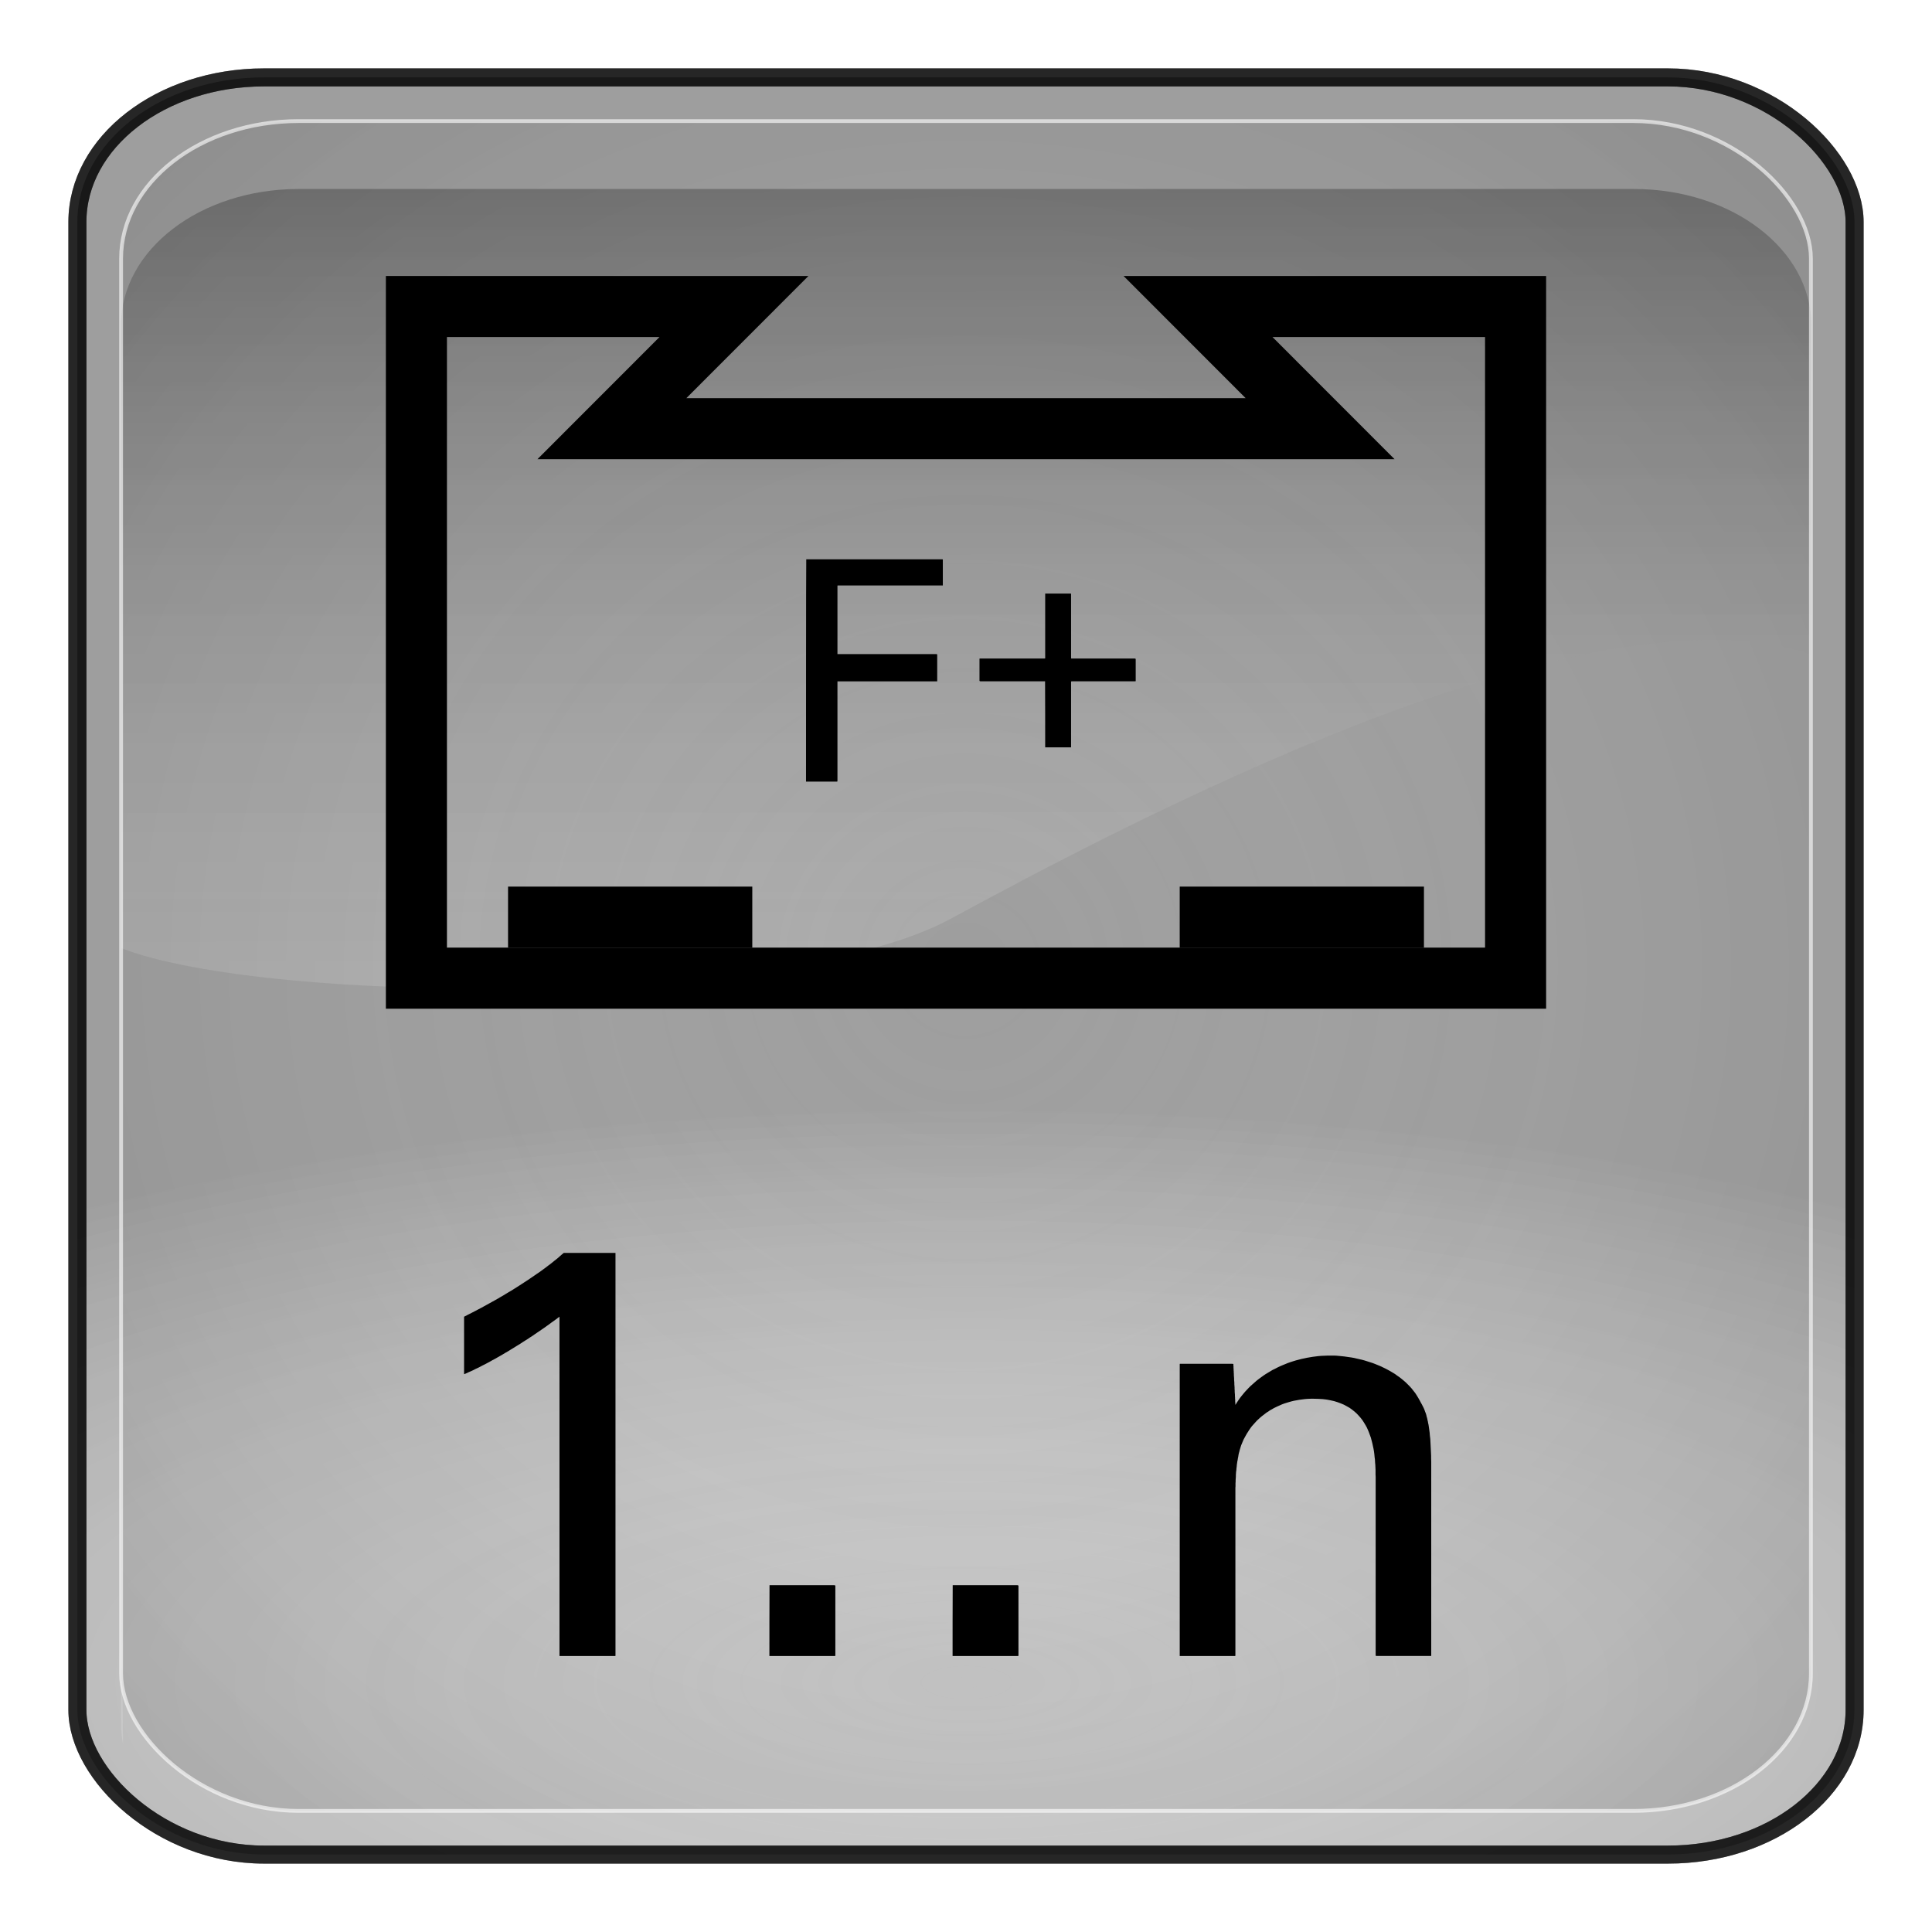 <?xml version="1.0" encoding="UTF-8" standalone="no"?>
<!-- Generator: Adobe Illustrator 16.0.1, SVG Export Plug-In . SVG Version: 6.00 Build 0)  -->

<svg
   xmlns:dc="http://purl.org/dc/elements/1.1/"
   xmlns:cc="http://creativecommons.org/ns#"
   xmlns:rdf="http://www.w3.org/1999/02/22-rdf-syntax-ns#"
   xmlns:svg="http://www.w3.org/2000/svg"
   xmlns="http://www.w3.org/2000/svg"
   xmlns:xlink="http://www.w3.org/1999/xlink"
   xmlns:sodipodi="http://sodipodi.sourceforge.net/DTD/sodipodi-0.dtd"
   xmlns:inkscape="http://www.inkscape.org/namespaces/inkscape"
   version="1.0"
   id="_x31_"
   x="0px"
   y="0px"
   width="350"
   height="350"
   viewBox="0 0 350 350"
   enable-background="new 0 0 612 792"
   xml:space="preserve"
   inkscape:version="0.48.2 r9819"
   sodipodi:docname="7091.svg"><defs
   id="defs35"><radialGradient
     r="333.187"
     fy="710.992"
     fx="373.243"
     cy="710.992"
     cx="373.243"
     gradientTransform="matrix(0.863,1.0667183e-7,-5.1097115e-8,0.314,-147.006,81.558)"
     gradientUnits="userSpaceOnUse"
     id="radialGradient3092"
     xlink:href="#linearGradient5443"
     inkscape:collect="always" /><radialGradient
     r="333.187"
     fy="467.919"
     fx="373.243"
     cy="467.919"
     cx="373.243"
     gradientTransform="matrix(0.835,2.5391117e-7,-2.4564601e-7,0.808,-136.789,-203.153)"
     gradientUnits="userSpaceOnUse"
     id="radialGradient3088"
     xlink:href="#linearGradient5443"
     inkscape:collect="always" /><radialGradient
     r="333.187"
     fy="467.919"
     fx="373.243"
     cy="467.919"
     cx="373.243"
     gradientTransform="matrix(0.835,2.5391117e-7,-2.4564601e-7,0.808,783.121,707.997)"
     gradientUnits="userSpaceOnUse"
     id="radialGradient3736"
     xlink:href="#linearGradient5443"
     inkscape:collect="always" /><linearGradient
     y2="254.735"
     x2="123.476"
     y1="344.038"
     x1="123.506"
     gradientTransform="matrix(2.319,0,0,2.093,-99.178,-231.55)"
     gradientUnits="userSpaceOnUse"
     id="linearGradient3734"
     xlink:href="#linearGradient3187"
     inkscape:collect="always" /><radialGradient
     r="333.187"
     fy="710.992"
     fx="373.243"
     cy="710.992"
     cx="373.243"
     gradientTransform="matrix(0.863,1.0667183e-7,-5.1097115e-8,0.314,772.903,992.708)"
     gradientUnits="userSpaceOnUse"
     id="radialGradient3732"
     xlink:href="#linearGradient5443"
     inkscape:collect="always" /><radialGradient
     r="333.187"
     fy="710.992"
     fx="373.243"
     cy="710.992"
     cx="373.243"
     gradientTransform="matrix(0.863,1.0667183e-7,-5.1097115e-8,0.314,772.903,992.708)"
     gradientUnits="userSpaceOnUse"
     id="radialGradient3722"
     xlink:href="#linearGradient5443"
     inkscape:collect="always" /><radialGradient
     r="333.187"
     fy="467.919"
     fx="373.243"
     cy="467.919"
     cx="373.243"
     gradientTransform="matrix(0.835,2.5391117e-7,-2.4564601e-7,0.808,783.121,707.997)"
     gradientUnits="userSpaceOnUse"
     id="radialGradient3718"
     xlink:href="#linearGradient5443"
     inkscape:collect="always" /><radialGradient
     r="333.187"
     fy="467.919"
     fx="373.243"
     cy="467.919"
     cx="373.243"
     gradientTransform="matrix(0.92,2.7970099e-7,-2.7059634e-7,0.89,-163.703,61.922)"
     gradientUnits="userSpaceOnUse"
     id="radialGradient3703"
     xlink:href="#linearGradient5443"
     inkscape:collect="always" /><linearGradient
     y2="254.735"
     x2="123.476"
     y1="344.038"
     x1="123.506"
     gradientTransform="matrix(2.319,0,0,2.093,-99.178,-231.55)"
     gradientUnits="userSpaceOnUse"
     id="linearGradient3701"
     xlink:href="#linearGradient3187"
     inkscape:collect="always" /><radialGradient
     r="333.187"
     fy="710.992"
     fx="373.243"
     cy="710.992"
     cx="373.243"
     gradientTransform="matrix(0.95,1.1750652e-7,-5.6287062e-8,0.346,-174.959,375.55)"
     gradientUnits="userSpaceOnUse"
     id="radialGradient3699"
     xlink:href="#linearGradient5443"
     inkscape:collect="always" /><radialGradient
     r="333.187"
     fy="467.919"
     fx="373.243"
     cy="467.919"
     cx="373.243"
     gradientTransform="matrix(0.92,2.7970099e-7,-2.7059634e-7,0.89,-163.703,61.922)"
     gradientUnits="userSpaceOnUse"
     id="radialGradient3680"
     xlink:href="#linearGradient5443"
     inkscape:collect="always" /><linearGradient
     y2="254.735"
     x2="123.476"
     y1="344.038"
     x1="123.506"
     gradientTransform="matrix(2.319,0,0,2.093,-99.178,-231.55)"
     gradientUnits="userSpaceOnUse"
     id="linearGradient3678"
     xlink:href="#linearGradient3187"
     inkscape:collect="always" /><radialGradient
     r="333.187"
     fy="710.992"
     fx="373.243"
     cy="710.992"
     cx="373.243"
     gradientTransform="matrix(0.95,1.1750652e-7,-5.6287062e-8,0.346,-174.959,375.55)"
     gradientUnits="userSpaceOnUse"
     id="radialGradient3676"
     xlink:href="#linearGradient5443"
     inkscape:collect="always" /><radialGradient
     r="333.187"
     fy="467.919"
     fx="373.243"
     cy="467.919"
     cx="373.243"
     gradientTransform="matrix(0.92,2.7970099e-7,-2.7059634e-7,0.89,-163.703,61.922)"
     gradientUnits="userSpaceOnUse"
     id="radialGradient3654"
     xlink:href="#linearGradient5443"
     inkscape:collect="always" /><linearGradient
     y2="254.735"
     x2="123.476"
     y1="344.038"
     x1="123.506"
     gradientTransform="matrix(2.319,0,0,2.093,-99.178,-231.55)"
     gradientUnits="userSpaceOnUse"
     id="linearGradient3652"
     xlink:href="#linearGradient3187"
     inkscape:collect="always" /><radialGradient
     r="333.187"
     fy="710.992"
     fx="373.243"
     cy="710.992"
     cx="373.243"
     gradientTransform="matrix(0.95,1.1750652e-7,-5.6287062e-8,0.346,-174.959,375.55)"
     gradientUnits="userSpaceOnUse"
     id="radialGradient3650"
     xlink:href="#linearGradient5443"
     inkscape:collect="always" /><radialGradient
     r="333.187"
     fy="467.919"
     fx="373.243"
     cy="467.919"
     cx="373.243"
     gradientTransform="matrix(0.92,2.7970099e-7,-2.7059634e-7,0.89,-163.703,61.922)"
     gradientUnits="userSpaceOnUse"
     id="radialGradient3627"
     xlink:href="#linearGradient5443"
     inkscape:collect="always" /><linearGradient
     y2="254.735"
     x2="123.476"
     y1="344.038"
     x1="123.506"
     gradientTransform="matrix(2.319,0,0,2.093,-99.178,-231.55)"
     gradientUnits="userSpaceOnUse"
     id="linearGradient3625"
     xlink:href="#linearGradient3187"
     inkscape:collect="always" /><radialGradient
     r="333.187"
     fy="710.992"
     fx="373.243"
     cy="710.992"
     cx="373.243"
     gradientTransform="matrix(0.95,1.1750652e-7,-5.6287062e-8,0.346,-174.959,375.55)"
     gradientUnits="userSpaceOnUse"
     id="radialGradient3623"
     xlink:href="#linearGradient5443"
     inkscape:collect="always" /><radialGradient
     r="333.187"
     fy="467.919"
     fx="373.243"
     cy="467.919"
     cx="373.243"
     gradientTransform="matrix(0.92,2.7970099e-7,-2.7059634e-7,0.89,-163.703,61.922)"
     gradientUnits="userSpaceOnUse"
     id="radialGradient3599"
     xlink:href="#linearGradient5443"
     inkscape:collect="always" /><linearGradient
     y2="254.735"
     x2="123.476"
     y1="344.038"
     x1="123.506"
     gradientTransform="matrix(2.319,0,0,2.093,-99.178,-231.55)"
     gradientUnits="userSpaceOnUse"
     id="linearGradient3597"
     xlink:href="#linearGradient3187"
     inkscape:collect="always" /><radialGradient
     r="333.187"
     fy="710.992"
     fx="373.243"
     cy="710.992"
     cx="373.243"
     gradientTransform="matrix(0.95,1.1750652e-7,-5.6287062e-8,0.346,-174.959,375.55)"
     gradientUnits="userSpaceOnUse"
     id="radialGradient3595"
     xlink:href="#linearGradient5443"
     inkscape:collect="always" /><radialGradient
     r="333.187"
     fy="467.919"
     fx="373.243"
     cy="467.919"
     cx="373.243"
     gradientTransform="matrix(0.92,2.7970099e-7,-2.7059634e-7,0.89,-163.703,61.922)"
     gradientUnits="userSpaceOnUse"
     id="radialGradient3525"
     xlink:href="#linearGradient5443"
     inkscape:collect="always" /><linearGradient
     y2="254.735"
     x2="123.476"
     y1="344.038"
     x1="123.506"
     gradientTransform="matrix(2.319,0,0,2.093,-99.178,-231.55)"
     gradientUnits="userSpaceOnUse"
     id="linearGradient3523"
     xlink:href="#linearGradient3187"
     inkscape:collect="always" /><radialGradient
     r="333.187"
     fy="710.992"
     fx="373.243"
     cy="710.992"
     cx="373.243"
     gradientTransform="matrix(0.95,1.1750652e-7,-5.6287062e-8,0.346,-174.959,375.55)"
     gradientUnits="userSpaceOnUse"
     id="radialGradient3521"
     xlink:href="#linearGradient5443"
     inkscape:collect="always" /><radialGradient
     r="333.187"
     fy="467.919"
     fx="373.243"
     cy="467.919"
     cx="373.243"
     gradientTransform="matrix(0.92,2.7970099e-7,-2.7059634e-7,0.89,-163.703,61.922)"
     gradientUnits="userSpaceOnUse"
     id="radialGradient3497"
     xlink:href="#linearGradient5443"
     inkscape:collect="always" /><linearGradient
     y2="254.735"
     x2="123.476"
     y1="344.038"
     x1="123.506"
     gradientTransform="matrix(2.319,0,0,2.093,-99.178,-231.55)"
     gradientUnits="userSpaceOnUse"
     id="linearGradient3495"
     xlink:href="#linearGradient3187"
     inkscape:collect="always" /><radialGradient
     r="333.187"
     fy="710.992"
     fx="373.243"
     cy="710.992"
     cx="373.243"
     gradientTransform="matrix(0.95,1.1750652e-7,-5.6287062e-8,0.346,-174.959,375.55)"
     gradientUnits="userSpaceOnUse"
     id="radialGradient3493"
     xlink:href="#linearGradient5443"
     inkscape:collect="always" /><linearGradient
     id="linearGradient5443"><stop
       id="stop5445"
       offset="0"
       style="stop-color:#ffffff;stop-opacity:0;" /><stop
       id="stop5447"
       offset="1"
       style="stop-color:#000000;stop-opacity:0.34;" /></linearGradient><linearGradient
     id="linearGradient3157"><stop
       style="stop-color:#49bcff;stop-opacity:1;"
       offset="0"
       id="stop3159" /><stop
       style="stop-color:#494c96;stop-opacity:1;"
       offset="1"
       id="stop3161" /></linearGradient><linearGradient
     id="linearGradient3171"><stop
       id="stop3173"
       offset="0"
       style="stop-color:#49bcff;stop-opacity:1;" /><stop
       id="stop3175"
       offset="1"
       style="stop-color:#494cdc;stop-opacity:1;" /></linearGradient><linearGradient
     id="linearGradient3187"><stop
       style="stop-color:#ffffff;stop-opacity:0.396;"
       offset="0"
       id="stop3189" /><stop
       style="stop-color:#000000;stop-opacity:1;"
       offset="1"
       id="stop3191" /></linearGradient><linearGradient
     id="linearGradient4395"><stop
       style="stop-color:#110084;stop-opacity:1;"
       offset="0"
       id="stop4397" /><stop
       style="stop-color:#a695ff;stop-opacity:1;"
       offset="1"
       id="stop4399" /></linearGradient><linearGradient
     id="linearGradient4383"><stop
       style="stop-color:#00037f;stop-opacity:1;"
       offset="0"
       id="stop4385" /><stop
       style="stop-color:#00037f;stop-opacity:0;"
       offset="1"
       id="stop4387" /></linearGradient><inkscape:perspective
     sodipodi:type="inkscape:persp3d"
     inkscape:vp_x="0 : 526.18109 : 1"
     inkscape:vp_y="0 : 1000 : 0"
     inkscape:vp_z="744.09448 : 526.18109 : 1"
     inkscape:persp3d-origin="372.04724 : 350.78739 : 1"
     id="perspective3214" /><linearGradient
     inkscape:collect="always"
     xlink:href="#linearGradient4383"
     id="linearGradient4389"
     x1="371.422"
     y1="298.594"
     x2="396.912"
     y2="655.451"
     gradientUnits="userSpaceOnUse" /><linearGradient
     inkscape:collect="always"
     xlink:href="#linearGradient4395"
     id="linearGradient4401"
     x1="360.498"
     y1="167.504"
     x2="360.498"
     y2="540.867"
     gradientUnits="userSpaceOnUse" /><linearGradient
     inkscape:collect="always"
     xlink:href="#linearGradient3187"
     id="linearGradient4562"
     gradientUnits="userSpaceOnUse"
     gradientTransform="matrix(2.319,0,0,2.093,93.115,-256.85)"
     x1="123.506"
     y1="344.038"
     x2="123.476"
     y2="254.735" /><radialGradient
     inkscape:collect="always"
     xlink:href="#linearGradient3171"
     id="radialGradient4569"
     gradientUnits="userSpaceOnUse"
     gradientTransform="matrix(0.92,2.7970099e-7,-2.7059634e-7,0.89,28.59,48.634)"
     cx="373.243"
     cy="467.919"
     fx="373.243"
     fy="467.919"
     r="333.187" /><radialGradient
     inkscape:collect="always"
     xlink:href="#linearGradient3157"
     id="radialGradient4572"
     gradientUnits="userSpaceOnUse"
     gradientTransform="matrix(0.95,1.1750652e-7,-5.6287062e-8,0.346,17.335,362.442)"
     cx="373.243"
     cy="710.992"
     fx="373.243"
     fy="710.992"
     r="333.187" /><filter
     inkscape:collect="always"
     id="filter4659"
     color-interpolation-filters="sRGB"><feGaussianBlur
       inkscape:collect="always"
       stdDeviation="2.775"
       id="feGaussianBlur4661" /></filter><radialGradient
     inkscape:collect="always"
     xlink:href="#linearGradient3157"
     id="radialGradient4766"
     gradientUnits="userSpaceOnUse"
     gradientTransform="matrix(0.95,1.1750652e-7,-5.6287062e-8,0.346,17.335,362.442)"
     cx="373.243"
     cy="710.992"
     fx="373.243"
     fy="710.992"
     r="333.187" /><radialGradient
     inkscape:collect="always"
     xlink:href="#linearGradient3171"
     id="radialGradient4768"
     gradientUnits="userSpaceOnUse"
     gradientTransform="matrix(0.92,2.7970099e-7,-2.7059634e-7,0.89,28.59,48.634)"
     cx="373.243"
     cy="467.919"
     fx="373.243"
     fy="467.919"
     r="333.187" /><linearGradient
     inkscape:collect="always"
     xlink:href="#linearGradient3187"
     id="linearGradient4770"
     gradientUnits="userSpaceOnUse"
     gradientTransform="matrix(2.319,0,0,2.093,93.115,-256.85)"
     x1="123.506"
     y1="344.038"
     x2="123.476"
     y2="254.735" /><linearGradient
     inkscape:collect="always"
     xlink:href="#linearGradient3187"
     id="linearGradient4773"
     gradientUnits="userSpaceOnUse"
     gradientTransform="matrix(2.319,0,0,2.093,93.115,-256.85)"
     x1="123.506"
     y1="344.038"
     x2="123.476"
     y2="254.735" /><radialGradient
     inkscape:collect="always"
     xlink:href="#linearGradient3171"
     id="radialGradient4776"
     gradientUnits="userSpaceOnUse"
     gradientTransform="matrix(0.92,2.7970099e-7,-2.7059634e-7,0.89,28.59,48.634)"
     cx="373.243"
     cy="467.919"
     fx="373.243"
     fy="467.919"
     r="333.187" /><radialGradient
     inkscape:collect="always"
     xlink:href="#linearGradient3157"
     id="radialGradient4779"
     gradientUnits="userSpaceOnUse"
     gradientTransform="matrix(0.95,1.1750652e-7,-5.6287062e-8,0.346,17.335,362.442)"
     cx="373.243"
     cy="710.992"
     fx="373.243"
     fy="710.992"
     r="333.187" /><radialGradient
     inkscape:collect="always"
     xlink:href="#linearGradient3157"
     id="radialGradient4790"
     gradientUnits="userSpaceOnUse"
     gradientTransform="matrix(0.95,1.1750652e-7,-5.6287062e-8,0.346,17.335,362.442)"
     cx="373.243"
     cy="710.992"
     fx="373.243"
     fy="710.992"
     r="333.187" /><radialGradient
     inkscape:collect="always"
     xlink:href="#linearGradient3171"
     id="radialGradient4792"
     gradientUnits="userSpaceOnUse"
     gradientTransform="matrix(0.92,2.7970099e-7,-2.7059634e-7,0.89,28.59,48.634)"
     cx="373.243"
     cy="467.919"
     fx="373.243"
     fy="467.919"
     r="333.187" /><linearGradient
     inkscape:collect="always"
     xlink:href="#linearGradient3187"
     id="linearGradient4794"
     gradientUnits="userSpaceOnUse"
     gradientTransform="matrix(2.319,0,0,2.093,93.115,-256.85)"
     x1="123.506"
     y1="344.038"
     x2="123.476"
     y2="254.735" /><linearGradient
     inkscape:collect="always"
     xlink:href="#linearGradient3187"
     id="linearGradient4799"
     gradientUnits="userSpaceOnUse"
     gradientTransform="matrix(2.319,0,0,2.093,93.115,-256.85)"
     x1="123.506"
     y1="344.038"
     x2="123.476"
     y2="254.735" /><radialGradient
     inkscape:collect="always"
     xlink:href="#linearGradient3171"
     id="radialGradient4802"
     gradientUnits="userSpaceOnUse"
     gradientTransform="matrix(0.92,2.7970099e-7,-2.7059634e-7,0.89,28.59,48.634)"
     cx="373.243"
     cy="467.919"
     fx="373.243"
     fy="467.919"
     r="333.187" /><radialGradient
     inkscape:collect="always"
     xlink:href="#linearGradient3157"
     id="radialGradient4805"
     gradientUnits="userSpaceOnUse"
     gradientTransform="matrix(0.95,1.1750652e-7,-5.6287062e-8,0.346,17.335,362.442)"
     cx="373.243"
     cy="710.992"
     fx="373.243"
     fy="710.992"
     r="333.187" /><radialGradient
     inkscape:collect="always"
     xlink:href="#linearGradient3157"
     id="radialGradient4820"
     gradientUnits="userSpaceOnUse"
     gradientTransform="matrix(0.95,1.1750652e-7,-5.6287062e-8,0.346,17.335,362.442)"
     cx="373.243"
     cy="710.992"
     fx="373.243"
     fy="710.992"
     r="333.187" /><radialGradient
     inkscape:collect="always"
     xlink:href="#linearGradient3171"
     id="radialGradient4822"
     gradientUnits="userSpaceOnUse"
     gradientTransform="matrix(0.92,2.7970099e-7,-2.7059634e-7,0.89,28.59,48.634)"
     cx="373.243"
     cy="467.919"
     fx="373.243"
     fy="467.919"
     r="333.187" /><linearGradient
     inkscape:collect="always"
     xlink:href="#linearGradient3187"
     id="linearGradient4824"
     gradientUnits="userSpaceOnUse"
     gradientTransform="matrix(2.319,0,0,2.093,93.115,-256.85)"
     x1="123.506"
     y1="344.038"
     x2="123.476"
     y2="254.735" /><linearGradient
     inkscape:collect="always"
     xlink:href="#linearGradient3187"
     id="linearGradient4827"
     gradientUnits="userSpaceOnUse"
     gradientTransform="matrix(2.319,0,0,2.093,-99.178,-231.55)"
     x1="123.506"
     y1="344.038"
     x2="123.476"
     y2="254.735" /><radialGradient
     inkscape:collect="always"
     xlink:href="#linearGradient5443"
     id="radialGradient4832"
     gradientUnits="userSpaceOnUse"
     gradientTransform="matrix(0.92,2.7970099e-7,-2.7059634e-7,0.89,-163.703,61.922)"
     cx="373.243"
     cy="467.919"
     fx="373.243"
     fy="467.919"
     r="333.187" /><radialGradient
     inkscape:collect="always"
     xlink:href="#linearGradient5443"
     id="radialGradient4835"
     gradientUnits="userSpaceOnUse"
     gradientTransform="matrix(0.95,1.1750652e-7,-5.6287062e-8,0.346,-174.959,375.55)"
     cx="373.243"
     cy="710.992"
     fx="373.243"
     fy="710.992"
     r="333.187" /><filter
     inkscape:collect="always"
     id="filter5511"
     color-interpolation-filters="sRGB"><feGaussianBlur
       inkscape:collect="always"
       stdDeviation="3.237"
       id="feGaussianBlur5513" /></filter><radialGradient
     inkscape:collect="always"
     xlink:href="#linearGradient5443-5"
     id="radialGradient4835-3"
     gradientUnits="userSpaceOnUse"
     gradientTransform="matrix(0.95,1.1750652e-7,-5.6287062e-8,0.346,317.806,185.688)"
     cx="373.243"
     cy="710.992"
     fx="373.243"
     fy="710.992"
     r="333.187" /><linearGradient
     id="linearGradient5443-5"><stop
       id="stop5445-4"
       offset="0"
       style="stop-color:#ffffff;stop-opacity:0;" /><stop
       id="stop5447-3"
       offset="1"
       style="stop-color:#000000;stop-opacity:0.34;" /></linearGradient><radialGradient
     inkscape:collect="always"
     xlink:href="#linearGradient5443"
     id="radialGradient3272"
     gradientUnits="userSpaceOnUse"
     gradientTransform="matrix(0.95,1.1750652e-7,-5.6287062e-8,0.346,-174.959,375.55)"
     cx="373.243"
     cy="710.992"
     fx="373.243"
     fy="710.992"
     r="333.187" /><linearGradient
     inkscape:collect="always"
     xlink:href="#linearGradient3187"
     id="linearGradient3274"
     gradientUnits="userSpaceOnUse"
     gradientTransform="matrix(2.319,0,0,2.093,-99.178,-231.55)"
     x1="123.506"
     y1="344.038"
     x2="123.476"
     y2="254.735" /><radialGradient
     inkscape:collect="always"
     xlink:href="#linearGradient5443"
     id="radialGradient3276"
     gradientUnits="userSpaceOnUse"
     gradientTransform="matrix(0.92,2.7970099e-7,-2.7059634e-7,0.89,-163.703,61.922)"
     cx="373.243"
     cy="467.919"
     fx="373.243"
     fy="467.919"
     r="333.187" /></defs><sodipodi:namedview
   pagecolor="#ffffff"
   bordercolor="#666666"
   borderopacity="1"
   objecttolerance="10"
   gridtolerance="10"
   guidetolerance="10"
   inkscape:pageopacity="0"
   inkscape:pageshadow="2"
   inkscape:window-width="1920"
   inkscape:window-height="1068"
   id="namedview33"
   showgrid="false"
   inkscape:zoom="0.84281414"
   inkscape:cx="-33.668415"
   inkscape:cy="244.72113"
   inkscape:window-x="0"
   inkscape:window-y="0"
   inkscape:window-maximized="1"
   inkscape:current-layer="_x31_"
   fit-margin-top="0"
   fit-margin-left="0"
   fit-margin-right="0"
   fit-margin-bottom="0" />









<g
   id="g3303"
   transform="translate(-4.0524846e-6,3.5529444e-6)"><rect
     inkscape:export-ydpi="29.879425"
     inkscape:export-xdpi="29.879425"
     inkscape:export-filename="C:\Documents and Settings\adscro24\Desktop\128.png"
     style="opacity:0.613;fill:#464646;fill-opacity:0.785;stroke:none;filter:url(#filter4659)"
     id="rect3279"
     width="152.938"
     height="152.938"
     x="135.394"
     y="48.637"
     rx="16.068"
     ry="12.452"
     transform="matrix(2.105,0,0,2.105,-271.003,-88.367)" /><rect
     inkscape:export-ydpi="29.879425"
     inkscape:export-xdpi="29.879425"
     inkscape:export-filename="C:\Documents and Settings\adscro24\Desktop\128.png"
     style="opacity:0.613;fill:url(#radialGradient3092);fill-opacity:1;stroke:#000000;stroke-width:3.268;stroke-miterlimit:4;stroke-opacity:1;stroke-dasharray:none"
     id="rect3155"
     width="321.958"
     height="321.958"
     x="14.021"
     y="14.021"
     rx="33.825"
     ry="26.214" /><path
     transform="matrix(0.908,0,0,0.908,11.82,-259.365)"
     inkscape:export-ydpi="29.879425"
     inkscape:export-xdpi="29.879425"
     inkscape:export-filename="C:\Documents and Settings\adscro24\Desktop\128.png"
     inkscape:connector-curvature="0"
     style="opacity:0.613;fill:url(#linearGradient3734);fill-opacity:1;stroke:none;filter:url(#filter5511)"
     d="m 46.582,323.349 c -19.627,0 -35.443,12.098 -35.443,27.142 l 0,124.309 c 29.255,11.386 132.701,11.896 165.405,-5.79 33.328,-18.024 127.544,-68.443 171.825,-52.721 l 0,-65.798 c 0,-15.044 -15.799,-27.142 -35.426,-27.142 l -266.361,0 z M 11.139,586.82 l 0,42.884 c 0,1.331 0.143,2.636 0.383,3.915 -0.119,-12.811 -0.26,-28.889 -0.383,-46.799 z"
     id="rect3177" /><rect
     inkscape:export-ydpi="29.879425"
     inkscape:export-xdpi="29.879425"
     inkscape:export-filename="C:\Documents and Settings\adscro24\Desktop\128.png"
     style="opacity:0.613;fill:url(#radialGradient3088);fill-opacity:1;stroke:#ffffff;stroke-width:0.69;stroke-linecap:square;stroke-miterlimit:4;stroke-opacity:1;stroke-dasharray:none"
     id="rect3473"
     width="306.124"
     height="306.124"
     x="21.938"
     y="21.938"
     rx="32.162"
     ry="24.925" /><rect
     inkscape:export-ydpi="29.879425"
     inkscape:export-xdpi="29.879425"
     inkscape:export-filename="C:\Documents and Settings\adscro24\Desktop\128.png"
     style="opacity:0.613;fill:#ffffff;fill-opacity:0;stroke:#000000;stroke-width:3.268;stroke-miterlimit:4;stroke-opacity:1;stroke-dasharray:none"
     id="rect3155-2"
     width="321.958"
     height="321.958"
     x="14.021"
     y="14.021"
     rx="33.825"
     ry="26.214" /><g
     transform="translate(400.391,135.821)"
     style="fill:#000000;fill-opacity:1;stroke:none"
     id="LWPOLYLINE_2_-2">
	
		
</g></g><g
   id="g3000"
   transform="matrix(0.5,0,0,0.5,22,-23)"><g
     style="fill:#000000;fill-opacity:1;stroke:none"
     id="LWPOLYLINE">
	
		<path
   style="fill:#000000;fill-opacity:1;stroke:none"
   id="path4"
   d="m 158.72,646 c 0.151,0 0.324,0 0.324,0 h 0.237 0.303 0.367 0.411 0.475 0.497 0.562 0.584 0.626 0.648 0.691 0.691 0.734 0.734 0.734 0.757 0.777 0.757 0.756 0.756 0.734 0.713 0.714 0.669 0.648 0.627 0.604 0.54 0.519 0.454 0.41 0.367 0.303 0.237 c 0.173,0 0.281,0 0.281,0 0.043,0 0.043,-0.303 0.043,-0.303 v -0.777 -1.297 -1.729 -2.203 -2.591 -2.982 -3.326 -3.674 -3.932 -4.234 -4.494 -4.709 -4.883 -5.1 -5.186 -5.314 -5.357 -5.445 -5.486 -5.488 -5.443 -5.359 -5.314 -5.186 -5.098 -4.883 -4.711 -4.492 -4.236 -3.932 -3.672 -3.328 -2.98 -2.594 -2.203 -1.729 -1.297 -0.777 -0.303 c -0.13,0 -0.303,0 -0.303,0 h -0.216 -0.281 -0.345 -0.368 -0.432 -0.476 -0.519 -0.54 -0.583 -0.605 -0.626 -0.648 -0.67 -0.691 -0.691 -0.691 -0.713 -0.691 -0.713 -0.691 -0.669 -0.67 -0.648 -0.648 -0.604 -0.562 -0.562 -0.497 -0.476 -0.432 -0.39 -0.324 -0.28 -0.238 c -0.15,0 -0.259,0 -0.259,0 -0.021,0 -0.67,0.562 -0.67,0.562 l -0.648,0.562 -0.669,0.604 -0.691,0.562 -0.713,0.561 -0.735,0.605 -0.756,0.605 -0.777,0.562 -0.778,0.604 -0.82,0.605 -0.821,0.605 -0.843,0.604 -0.843,0.562 -0.864,0.605 -0.886,0.604 -0.886,0.605 -0.907,0.605 -0.929,0.605 -0.93,0.604 -0.929,0.605 -0.95,0.605 -0.951,0.605 -0.972,0.604 -0.973,0.562 -0.993,0.605 -0.973,0.604 -0.994,0.562 -1.015,0.605 -0.994,0.561 -1.016,0.562 -1.016,0.561 -1.016,0.562 -1.015,0.562 -1.016,0.561 -1.016,0.52 -1.037,0.561 -1.016,0.52 -1.015,0.518 -1.016,0.52 -1.016,0.518 c 0,0.131 0,0.346 0,0.346 v 0.217 0.346 0.346 0.432 0.475 0.52 0.562 0.604 0.648 0.691 0.691 0.734 0.734 0.734 0.779 0.777 0.777 0.777 0.777 0.779 0.777 0.734 0.734 0.691 0.648 0.648 0.604 0.562 0.52 0.475 0.432 0.389 0.303 0.26 c 0,0.172 0,0.303 0,0.303 0,0.043 0.8,-0.303 0.8,-0.303 l 0.799,-0.389 0.821,-0.346 0.843,-0.389 0.842,-0.434 0.843,-0.389 0.864,-0.432 0.886,-0.475 0.886,-0.434 0.886,-0.475 0.886,-0.475 0.908,-0.52 0.907,-0.475 0.907,-0.52 0.907,-0.518 0.907,-0.518 0.93,-0.562 0.907,-0.52 0.907,-0.561 0.929,-0.562 0.907,-0.561 0.908,-0.562 0.929,-0.562 0.907,-0.604 0.886,-0.562 0.907,-0.562 0.886,-0.604 0.886,-0.562 0.864,-0.605 0.886,-0.604 0.843,-0.562 0.864,-0.605 0.821,-0.561 0.843,-0.605 0.799,-0.562 0.8,-0.604 0.799,-0.562 0.778,-0.562 0.756,-0.561 0.734,-0.562 V 646 z"
   stroke-miterlimit="10"
   inkscape:connector-curvature="0" />
</g><g
     style="fill:#000000;fill-opacity:1;stroke:none"
     id="LWPOLYLINE_1_">
	
		<path
   style="fill:#000000;fill-opacity:1;stroke:none"
   id="path7"
   d="m 234.769,646 c 0.173,0 0.367,0 0.367,0 h 0.303 0.346 0.433 0.475 0.562 0.604 0.648 0.691 0.734 0.756 0.8 0.843 0.842 0.864 0.886 0.886 0.908 0.886 0.886 0.886 0.864 0.864 0.82 0.8 0.777 0.734 0.691 0.648 0.605 0.54 0.475 0.433 0.367 0.281 c 0.216,0 0.345,0 0.345,0 0.044,-0.215 0.044,-0.432 0.044,-0.432 v -0.303 -0.389 -0.432 -0.562 -0.562 -0.646 -0.691 -0.734 -0.822 -0.82 -0.865 -0.863 -0.908 -0.949 -0.951 -0.951 -0.949 -0.994 -0.951 -0.951 -0.906 -0.908 -0.908 -0.863 -0.82 -0.779 -0.777 -0.691 -0.648 -0.561 -0.52 -0.475 -0.389 -0.303 -0.217 c -0.173,-0.172 -0.389,-0.172 -0.389,-0.172 h -0.281 -0.367 -0.433 -0.475 -0.54 -0.605 -0.648 -0.691 -0.734 -0.777 -0.8 -0.82 -0.864 -0.864 -0.886 -0.886 -0.886 -0.908 -0.886 -0.886 -0.864 -0.842 -0.843 -0.8 -0.756 -0.734 -0.691 -0.648 -0.604 -0.562 -0.475 -0.433 -0.346 -0.303 c -0.194,0 -0.323,0 -0.323,0 -0.044,-0.004 -0.044,25.662 -0.044,25.662 z"
   stroke-miterlimit="10"
   inkscape:connector-curvature="0" />
</g><g
     style="fill:#000000;fill-opacity:1;stroke:none"
     id="LWPOLYLINE_2_">
	
		<path
   style="fill:#000000;fill-opacity:1;stroke:none"
   id="path10"
   d="m 301.139,646 c 0.173,0 0.367,0 0.367,0 h 0.303 0.346 0.432 0.476 0.562 0.605 0.648 0.69 0.735 0.777 0.778 0.82 0.864 0.864 0.864 0.907 0.907 0.908 0.863 0.908 0.864 0.82 0.864 0.778 0.777 0.734 0.691 0.648 0.604 0.519 0.519 0.433 0.346 0.259 c 0.216,0 0.346,0 0.346,0 0.043,-0.215 0.043,-0.432 0.043,-0.432 v -0.303 -0.389 -0.432 -0.562 -0.562 -0.646 -0.691 -0.734 -0.822 -0.82 -0.865 -0.863 -0.908 -0.949 -0.951 -0.951 -0.949 -0.994 -0.951 -0.951 -0.906 -0.908 -0.908 -0.863 -0.82 -0.779 -0.777 -0.691 -0.648 -0.561 -0.52 -0.475 -0.389 -0.303 -0.217 c -0.173,-0.172 -0.389,-0.172 -0.389,-0.172 h -0.259 -0.346 -0.433 -0.519 -0.519 -0.604 -0.648 -0.691 -0.734 -0.777 -0.778 -0.864 -0.82 -0.864 -0.908 -0.863 -0.908 -0.907 -0.907 -0.864 -0.864 -0.864 -0.82 -0.778 -0.777 -0.735 -0.69 -0.648 -0.605 -0.562 -0.476 -0.432 -0.346 -0.303 c -0.194,0 -0.324,0 -0.324,0 -0.043,-0.004 -0.043,25.662 -0.043,25.662 z"
   stroke-miterlimit="10"
   inkscape:connector-curvature="0" />
</g><g
     style="fill:#000000;fill-opacity:1;stroke:none"
     id="LWPOLYLINE_3_">
	
		<path
   style="fill:#000000;fill-opacity:1;stroke:none"
   id="path13"
   d="m 383.432,646 c 0.13,0 0.346,0 0.346,0 h 0.216 0.303 0.346 0.432 0.476 0.476 0.562 0.562 0.648 0.648 0.69 0.691 0.691 0.735 0.777 0.734 0.734 0.778 0.734 0.777 0.691 0.735 0.691 0.69 0.648 0.605 0.604 0.562 0.476 0.476 0.389 0.389 0.303 0.216 c 0.173,0 0.303,0 0.303,0 0.043,-0.129 0.043,-0.432 0.043,-0.432 v -0.52 -0.691 -0.863 -0.994 -1.166 -1.34 -1.426 -1.557 -1.684 -1.727 -1.859 -1.943 -1.988 -2.031 -2.074 -2.117 -2.16 -2.16 -2.117 -2.16 -2.117 -2.074 -2.074 -1.988 -1.9 -1.857 -1.771 -1.643 -1.557 -1.469 -1.295 -1.168 -1.037 -0.863 -0.691 -0.477 -0.301 c 0,-0.131 0,-0.562 0,-0.562 v -0.475 -0.52 -0.475 -0.52 -0.518 -0.562 l 0.043,-0.561 v -0.52 -0.605 l 0.044,-0.561 v -0.605 l 0.043,-0.561 0.043,-0.605 v -0.605 l 0.043,-0.605 0.044,-0.604 0.086,-0.605 0.043,-0.648 0.087,-0.605 0.043,-0.604 0.087,-0.605 0.086,-0.605 0.13,-0.605 0.086,-0.604 0.13,-0.605 0.087,-0.605 0.129,-0.605 0.173,-0.604 0.13,-0.562 0.173,-0.561 0.173,-0.562 0.173,-0.562 0.216,-0.518 0.216,-0.52 0.217,-0.518 0.216,-0.52 0.259,-0.475 0.26,-0.475 0.259,-0.477 0.173,-0.303 0.217,-0.389 0.216,-0.346 0.259,-0.389 0.26,-0.432 0.259,-0.389 0.303,-0.432 0.303,-0.434 0.346,-0.432 0.389,-0.432 0.389,-0.432 0.389,-0.432 0.433,-0.477 0.432,-0.432 0.476,-0.432 0.519,-0.477 0.519,-0.432 0.562,-0.432 0.562,-0.432 0.562,-0.434 0.648,-0.389 0.605,-0.432 0.691,-0.389 0.691,-0.389 0.69,-0.346 0.735,-0.346 0.777,-0.346 0.778,-0.346 0.82,-0.303 0.821,-0.26 0.864,-0.258 0.907,-0.26 0.907,-0.217 0.951,-0.172 0.95,-0.174 0.994,-0.129 1.037,-0.131 1.037,-0.086 1.08,-0.043 h 1.123 l 1.643,0.043 1.555,0.086 1.47,0.174 1.383,0.26 1.339,0.303 1.253,0.389 1.167,0.432 1.124,0.475 1.036,0.562 0.994,0.562 0.907,0.646 0.864,0.691 0.778,0.691 0.734,0.779 0.691,0.777 0.648,0.82 0.562,0.865 0.519,0.863 0.519,0.908 0.432,0.949 0.389,0.951 0.346,0.951 0.346,0.949 0.26,0.994 0.259,0.994 0.216,0.994 0.217,0.994 0.173,0.994 0.129,0.992 0.087,0.994 0.13,0.951 0.043,0.951 0.086,0.949 0.044,0.908 0.043,0.908 v 0.863 0.865 l 0.043,0.82 v 0.777 0.734 c 0,0.131 0,0.477 0,0.477 v 0.561 0.734 0.951 1.123 1.297 1.469 1.557 1.727 1.859 1.943 2.031 2.117 2.203 2.248 2.334 2.332 2.334 2.377 2.375 2.377 2.334 2.289 2.291 2.16 2.16 2.031 1.945 1.814 1.729 1.598 1.469 1.254 1.166 0.951 0.734 0.562 0.346 c 0.13,0.129 0.303,0.129 0.303,0.129 h 0.259 0.303 0.346 0.389 0.476 0.519 0.562 0.562 0.605 0.647 0.691 0.691 0.735 0.734 0.734 0.777 0.735 0.777 0.734 0.734 0.735 0.734 0.691 0.691 0.647 0.605 0.562 0.562 0.519 0.476 0.389 0.346 0.303 0.259 c 0.173,0 0.303,0 0.303,0 0,-0.129 0,-0.518 0,-0.518 v -0.562 -0.82 -0.994 -1.211 -1.338 -1.542 -1.686 -1.814 -1.943 -2.074 -2.16 -2.248 -2.334 -2.375 -2.42 -2.506 -2.508 -2.506 -2.506 -2.506 -2.463 -2.463 -2.377 -2.332 -2.248 -2.16 -2.074 -1.945 -1.814 -1.686 -1.512 -1.383 -1.166 -1.037 -0.777 -0.605 -0.346 c 0,-0.129 0,-1.297 0,-1.297 v -1.123 -1.08 l -0.043,-1.037 v -0.994 l -0.043,-0.994 -0.044,-0.906 -0.043,-0.908 -0.043,-0.863 -0.043,-0.865 -0.044,-0.82 -0.043,-0.777 -0.086,-0.734 -0.087,-0.736 -0.043,-0.689 -0.087,-0.648 -0.086,-0.648 -0.087,-0.605 -0.086,-0.605 -0.087,-0.561 -0.129,-0.562 -0.087,-0.518 -0.13,-0.52 -0.086,-0.475 -0.13,-0.477 -0.13,-0.432 -0.086,-0.432 -0.13,-0.432 -0.13,-0.389 -0.173,-0.389 -0.129,-0.391 -0.13,-0.346 -0.13,-0.346 -0.173,-0.344 -0.129,-0.303 -0.173,-0.303 -0.173,-0.346 -0.13,-0.26 -0.173,-0.303 -0.173,-0.303 -0.476,-0.906 -0.519,-0.908 -0.519,-0.863 -0.562,-0.865 -0.648,-0.82 -0.604,-0.777 -0.691,-0.779 -0.691,-0.691 -0.734,-0.734 -0.734,-0.646 -0.778,-0.648 -0.821,-0.648 -0.82,-0.562 -0.821,-0.605 -0.864,-0.518 -0.864,-0.518 -0.864,-0.477 -0.907,-0.475 -0.907,-0.432 -0.907,-0.434 -0.951,-0.389 -0.95,-0.389 -0.907,-0.346 -0.951,-0.303 -0.95,-0.303 -0.951,-0.301 -0.95,-0.26 -0.95,-0.217 -0.951,-0.215 -0.907,-0.217 -0.95,-0.174 -0.908,-0.129 -0.907,-0.129 -0.907,-0.131 -0.864,-0.086 -0.864,-0.086 -0.864,-0.086 -0.82,-0.045 h -0.821 -0.821 -1.037 l -1.08,0.045 -1.037,0.043 -1.08,0.086 -1.037,0.129 -1.037,0.131 -1.037,0.172 -1.037,0.174 -0.993,0.215 -1.037,0.217 -0.994,0.26 -0.994,0.258 -0.993,0.303 -0.951,0.303 -0.993,0.346 -0.951,0.389 -0.95,0.389 -0.92,0.387 -0.908,0.434 -0.907,0.475 -0.907,0.432 -0.864,0.52 -0.864,0.518 -0.864,0.52 -0.82,0.561 -0.778,0.562 -0.821,0.605 -0.777,0.604 -0.734,0.648 -0.734,0.648 -0.735,0.648 -0.691,0.691 -0.69,0.734 -0.648,0.691 -0.648,0.777 -0.604,0.734 -0.605,0.779 -0.562,0.82 -0.519,0.777 -0.519,0.865 c 0,-0.131 0,-0.26 0,-0.26 -0.043,-0.174 -0.043,-0.389 -0.043,-0.389 v -0.26 l -0.043,-0.303 v -0.346 -0.385 l -0.044,-0.389 v -0.432 l -0.043,-0.477 v -0.475 l -0.043,-0.52 -0.043,-0.518 v -0.52 l -0.044,-0.518 v -0.562 l -0.043,-0.561 -0.043,-0.562 v -0.561 l -0.043,-0.562 -0.044,-0.518 v -0.562 l -0.043,-0.52 -0.043,-0.518 v -0.52 l -0.043,-0.475 v -0.432 l -0.044,-0.432 v -0.434 l -0.043,-0.389 v -0.303 -0.301 l -0.043,-0.303 v -0.217 c 0,-0.172 0,-0.303 0,-0.303 -0.173,-0.086 -0.346,-0.086 -0.346,-0.086 h -0.216 -0.303 -0.346 -0.389 -0.433 -0.475 -0.562 -0.562 -0.604 -0.605 -0.647 -0.691 -0.691 -0.691 -0.734 -0.691 -0.735 -0.734 -0.734 -0.691 -0.734 -0.691 -0.648 -0.647 -0.648 -0.605 -0.562 -0.519 -0.476 -0.475 -0.389 -0.346 -0.26 -0.259 c -0.173,0 -0.26,0 -0.26,0 -0.043,0 -0.043,0.303 -0.043,0.303 v 0.346 0.346 0.346 0.346 0.346 0.346 0.389 0.346 0.346 0.346 0.346 0.389 0.346 0.389 0.346 0.346 0.389 0.346 0.389 0.346 0.346 0.389 0.346 0.346 0.389 0.346 0.346 0.389 0.346 0.346 0.346 0.391 0.346 0.346 0.344 0.346 0.346 0.346 0.303 V 646 z"
   stroke-miterlimit="10"
   inkscape:connector-curvature="0" />
</g><g
     style="fill:#000000;fill-opacity:1;stroke:none"
     id="LWPOLYLINE_4_">
	
		<path
   id="polygon16"
   d="m 95.812,146 0,132.75 0,132.719 420.375,0 0,-265.469 -153.094,0 44.219,44.25 -202.625,0 L 248.906,146 95.812,146 z m 22.125,22.125 77,0 -44.219,44.25 310.562,0 -44.219,-44.25 77,0 0,221.219 -376.125,0 0,-110.594 0,-110.625 z"
   style="fill:#000000;fill-opacity:1;stroke:none"
   inkscape:connector-curvature="0" />
</g><g
     id="LWPOLYLINE_5_">
	
		
</g><g
     id="LWPOLYLINE_6_">
	
		<path
   id="rect22"
   d="m 140.075,367.234 88.493,0 0,22.123 -88.493,0 z"
   style="fill:#000000;fill-opacity:1;stroke:none"
   inkscape:connector-curvature="0" />
</g><g
     id="LWPOLYLINE_7_">
	
		<path
   id="rect25"
   d="m 383.432,367.234 88.493,0 0,22.123 -88.493,0 z"
   style="fill:#000000;fill-opacity:1;stroke:none"
   inkscape:connector-curvature="0" />
</g><g
     id="LWPOLYLINE_8_">
	
		<path
   style="fill:#000000;fill-opacity:1;stroke:none"
   id="path28"
   d="m 248.034,329.188 c 0.194,0 0.324,0 0.324,0 0.173,0 0.367,0 0.367,0 h 0.237 0.26 0.28 0.303 0.346 0.346 0.367 0.367 0.411 0.389 0.432 0.411 0.432 0.41 0.433 0.432 0.411 0.41 0.41 0.39 0.389 0.367 0.346 0.324 0.324 0.28 0.26 0.237 c 0.194,0 0.367,0 0.367,0 0.13,0 0.238,0 0.238,0 0.086,-0.086 0.086,-0.281 0.086,-0.281 v -0.303 -0.453 -0.541 -0.646 -0.734 -0.822 -0.928 -0.973 -1.059 -1.123 -1.168 -1.209 -1.254 -1.297 -1.316 -1.34 -1.361 -1.361 -1.361 -1.361 -1.338 -1.318 -1.297 -1.254 -1.209 -1.166 -1.125 -1.059 -0.971 -0.93 -0.82 -0.734 -0.648 -0.541 -0.432 -0.324 c 0,-0.195 0,-0.26 0,-0.26 0.064,0 0.26,0 0.26,0 h 0.302 0.433 0.54 0.648 0.734 0.843 0.907 0.972 1.059 1.103 1.166 1.21 1.253 1.297 1.296 1.34 1.361 1.339 1.361 1.34 1.339 1.318 1.274 1.253 1.231 1.146 1.123 1.037 0.994 0.907 0.821 0.734 0.647 0.541 0.432 0.324 c 0.194,0 0.259,0 0.259,0 0,-0.172 0,-0.281 0,-0.281 0,-0.15 0,-0.322 0,-0.322 0,-0.195 0,-0.434 0,-0.434 v -0.236 -0.281 -0.281 -0.303 -0.324 -0.324 -0.346 -0.346 -0.367 -0.367 -0.367 -0.367 -0.367 -0.367 -0.367 -0.346 -0.367 -0.346 -0.324 -0.324 -0.303 -0.281 -0.258 -0.26 -0.217 c 0,-0.193 0,-0.389 0,-0.389 0,-0.129 0,-0.258 0,-0.258 -0.064,-0.152 -0.259,-0.152 -0.259,-0.152 h -0.324 -0.432 -0.541 -0.647 -0.734 -0.821 -0.907 -0.994 -1.037 -1.123 -1.146 -1.231 -1.253 -1.274 -1.318 -1.339 -1.34 -1.361 -1.339 -1.361 -1.34 -1.296 -1.297 -1.253 -1.21 -1.166 -1.103 -1.059 -0.972 -0.907 -0.843 -0.734 -0.648 -0.54 -0.433 -0.302 c -0.195,0 -0.26,0 -0.26,0 0,-0.193 0,-0.41 0,-0.41 v -0.281 -0.389 -0.432 -0.52 -0.561 -0.627 -0.67 -0.734 -0.756 -0.801 -0.842 -0.842 -0.887 -0.906 -0.93 -0.93 -0.928 -0.93 -0.93 -0.906 -0.908 -0.885 -0.865 -0.842 -0.801 -0.756 -0.713 -0.691 -0.627 -0.561 -0.498 -0.453 -0.367 -0.303 c 0,-0.215 0,-0.346 0,-0.346 0.064,-0.043 0.26,-0.043 0.26,-0.043 h 0.346 0.453 0.583 0.67 0.778 0.864 0.972 1.037 1.102 1.167 1.231 1.296 1.318 1.361 1.383 1.404 1.426 1.426 1.426 1.426 1.426 1.383 1.361 1.318 1.274 1.231 1.167 1.123 1.037 0.95 0.864 0.8 0.67 0.562 0.476 0.323 c 0.217,0 0.281,0 0.281,0 0,-0.15 0,-0.281 0,-0.281 0,-0.129 0,-0.303 0,-0.303 0,-0.193 0,-0.41 0,-0.41 v -0.236 -0.26 -0.281 -0.281 -0.303 -0.322 -0.324 -0.346 -0.346 -0.346 -0.346 -0.367 -0.346 -0.346 -0.367 -0.346 -0.324 -0.324 -0.323 -0.303 -0.303 -0.26 -0.258 -0.238 c 0,-0.217 0,-0.41 0,-0.41 0,-0.174 0,-0.324 0,-0.324 0,-0.195 0,-0.238 0,-0.238 -0.087,-0.021 -0.367,-0.021 -0.367,-0.021 h -0.433 -0.583 -0.756 -0.864 -1.016 -1.146 -1.23 -1.36 -1.426 -1.534 -1.577 -1.664 -1.729 -1.75 -1.814 -1.836 -1.837 -1.857 -1.858 -1.837 -1.836 -1.814 -1.75 -1.729 -1.664 -1.577 -1.534 -1.426 -1.36 -1.231 -1.146 -1.016 -0.864 -0.756 -0.583 -0.433 -0.28 c -0.088,0 -0.088,80.543 -0.088,80.543 z"
   stroke-miterlimit="10"
   inkscape:connector-curvature="0" />
</g><g
     id="LWPOLYLINE_9_">
	
		<path
   style="fill:#000000;fill-opacity:1;stroke:none"
   id="path31"
   d="m 334.691,316.787 c 0.173,0 0.259,0 0.259,0 0.13,0 0.303,0 0.303,0 0.216,0 0.432,0 0.432,0 h 0.217 0.259 0.26 0.302 0.303 0.303 0.346 0.302 0.346 0.346 0.346 0.39 0.346 0.346 0.346 0.345 0.303 0.346 0.303 0.303 0.302 0.26 0.259 0.217 c 0.216,0 0.432,0 0.432,0 0.173,0 0.303,0 0.303,0 0.173,0 0.259,0 0.259,0 0,-0.174 0,-0.391 0,-0.391 v -0.279 -0.367 -0.412 -0.496 -0.541 -0.604 -0.648 -0.691 -0.734 -0.777 -0.801 -0.842 -0.842 -0.865 -0.885 -0.908 -0.887 -0.906 -0.887 -0.885 -0.865 -0.863 -0.822 -0.799 -0.777 -0.734 -0.691 -0.648 -0.605 -0.539 -0.498 -0.432 -0.346 -0.303 c 0,-0.193 0,-0.324 0,-0.324 0.173,-0.043 0.389,-0.043 0.389,-0.043 h 0.26 0.346 0.432 0.476 0.519 0.604 0.648 0.648 0.734 0.778 0.777 0.821 0.82 0.864 0.864 0.864 0.864 0.864 0.907 0.864 0.821 0.864 0.82 0.778 0.734 0.734 0.691 0.605 0.604 0.519 0.476 0.432 0.346 0.303 c 0.173,0 0.303,0 0.303,0 0.043,-0.15 0.043,-0.236 0.043,-0.236 0,-0.131 0,-0.281 0,-0.281 0,-0.152 0,-0.346 0,-0.346 0,-0.217 0,-0.432 0,-0.432 v -0.238 -0.26 -0.26 -0.279 -0.281 -0.303 -0.303 -0.303 -0.303 -0.303 -0.322 -0.303 -0.303 -0.303 -0.281 -0.281 -0.279 -0.281 -0.238 -0.238 -0.236 c 0,-0.195 0,-0.389 0,-0.389 0,-0.174 0,-0.324 0,-0.324 0,-0.109 0,-0.217 0,-0.217 -0.173,-0.129 -0.346,-0.129 -0.346,-0.129 h -0.303 -0.346 -0.432 -0.476 -0.519 -0.604 -0.605 -0.691 -0.734 -0.734 -0.778 -0.82 -0.864 -0.821 -0.864 -0.907 -0.864 -0.864 -0.864 -0.864 -0.864 -0.82 -0.821 -0.777 -0.778 -0.734 -0.648 -0.648 -0.604 -0.519 -0.476 -0.432 -0.346 -0.26 c -0.216,0 -0.346,0 -0.346,0 -0.043,-0.174 -0.043,-0.389 -0.043,-0.389 v -0.281 -0.346 -0.41 -0.498 -0.518 -0.605 -0.627 -0.691 -0.734 -0.756 -0.777 -0.822 -0.842 -0.863 -0.865 -0.863 -0.887 -0.885 -0.887 -0.863 -0.865 -0.82 -0.822 -0.799 -0.756 -0.713 -0.691 -0.648 -0.584 -0.539 -0.475 -0.434 -0.346 -0.279 c 0,-0.195 0,-0.324 0,-0.324 -0.13,-0.045 -0.259,-0.045 -0.259,-0.045 -0.13,0 -0.303,0 -0.303,0 -0.216,0 -0.432,0 -0.432,0 h -0.217 -0.259 -0.26 -0.302 -0.303 -0.303 -0.346 -0.303 -0.345 -0.346 -0.346 -0.346 -0.39 -0.346 -0.346 -0.346 -0.302 -0.346 -0.303 -0.303 -0.302 -0.26 -0.259 -0.217 c -0.216,0 -0.432,0 -0.432,0 -0.173,0 -0.303,0 -0.303,0 -0.173,0 -0.259,0 -0.259,0 0,0.174 0,0.369 0,0.369 v 0.279 0.346 0.434 0.475 0.539 0.584 0.648 0.691 0.713 0.756 0.799 0.822 0.82 0.865 0.863 0.887 0.885 0.887 0.863 0.865 0.863 0.842 0.822 0.777 0.756 0.734 0.691 0.627 0.605 0.518 0.498 0.41 0.346 0.281 c 0,0.215 0,0.346 0,0.346 -0.173,0.043 -0.39,0.043 -0.39,0.043 h -0.259 -0.389 -0.389 -0.519 -0.519 -0.605 -0.648 -0.69 -0.735 -0.777 -0.778 -0.82 -0.864 -0.864 -0.864 -0.907 -0.907 -0.864 -0.907 -0.864 -0.864 -0.864 -0.821 -0.777 -0.778 -0.734 -0.691 -0.648 -0.604 -0.562 -0.476 -0.433 -0.346 -0.302 c -0.173,0 -0.303,0 -0.303,0 -0.043,0.129 -0.043,0.236 -0.043,0.236 0,0.109 0,0.26 0,0.26 0,0.174 0,0.367 0,0.367 0,0.195 0,0.432 0,0.432 v 0.238 0.238 0.281 0.279 0.281 0.281 0.303 0.303 0.303 0.322 0.303 0.303 0.303 0.303 0.303 0.281 0.279 0.26 0.26 0.238 0.215 c 0,0.217 0,0.41 0,0.41 0,0.152 0,0.303 0,0.303 0,0.131 0,0.217 0,0.217 0.173,0.15 0.346,0.15 0.346,0.15 h 0.302 0.346 0.433 0.476 0.562 0.604 0.648 0.691 0.734 0.778 0.777 0.821 0.864 0.864 0.864 0.907 0.864 0.907 0.907 0.864 0.864 0.864 0.82 0.778 0.777 0.735 0.69 0.648 0.605 0.519 0.519 0.389 0.389 0.259 c 0.217,0 0.346,0 0.346,0 0.044,-0.002 0.044,23.937 0.044,23.937 z"
   stroke-miterlimit="10"
   inkscape:connector-curvature="0" />
</g></g>
</svg>